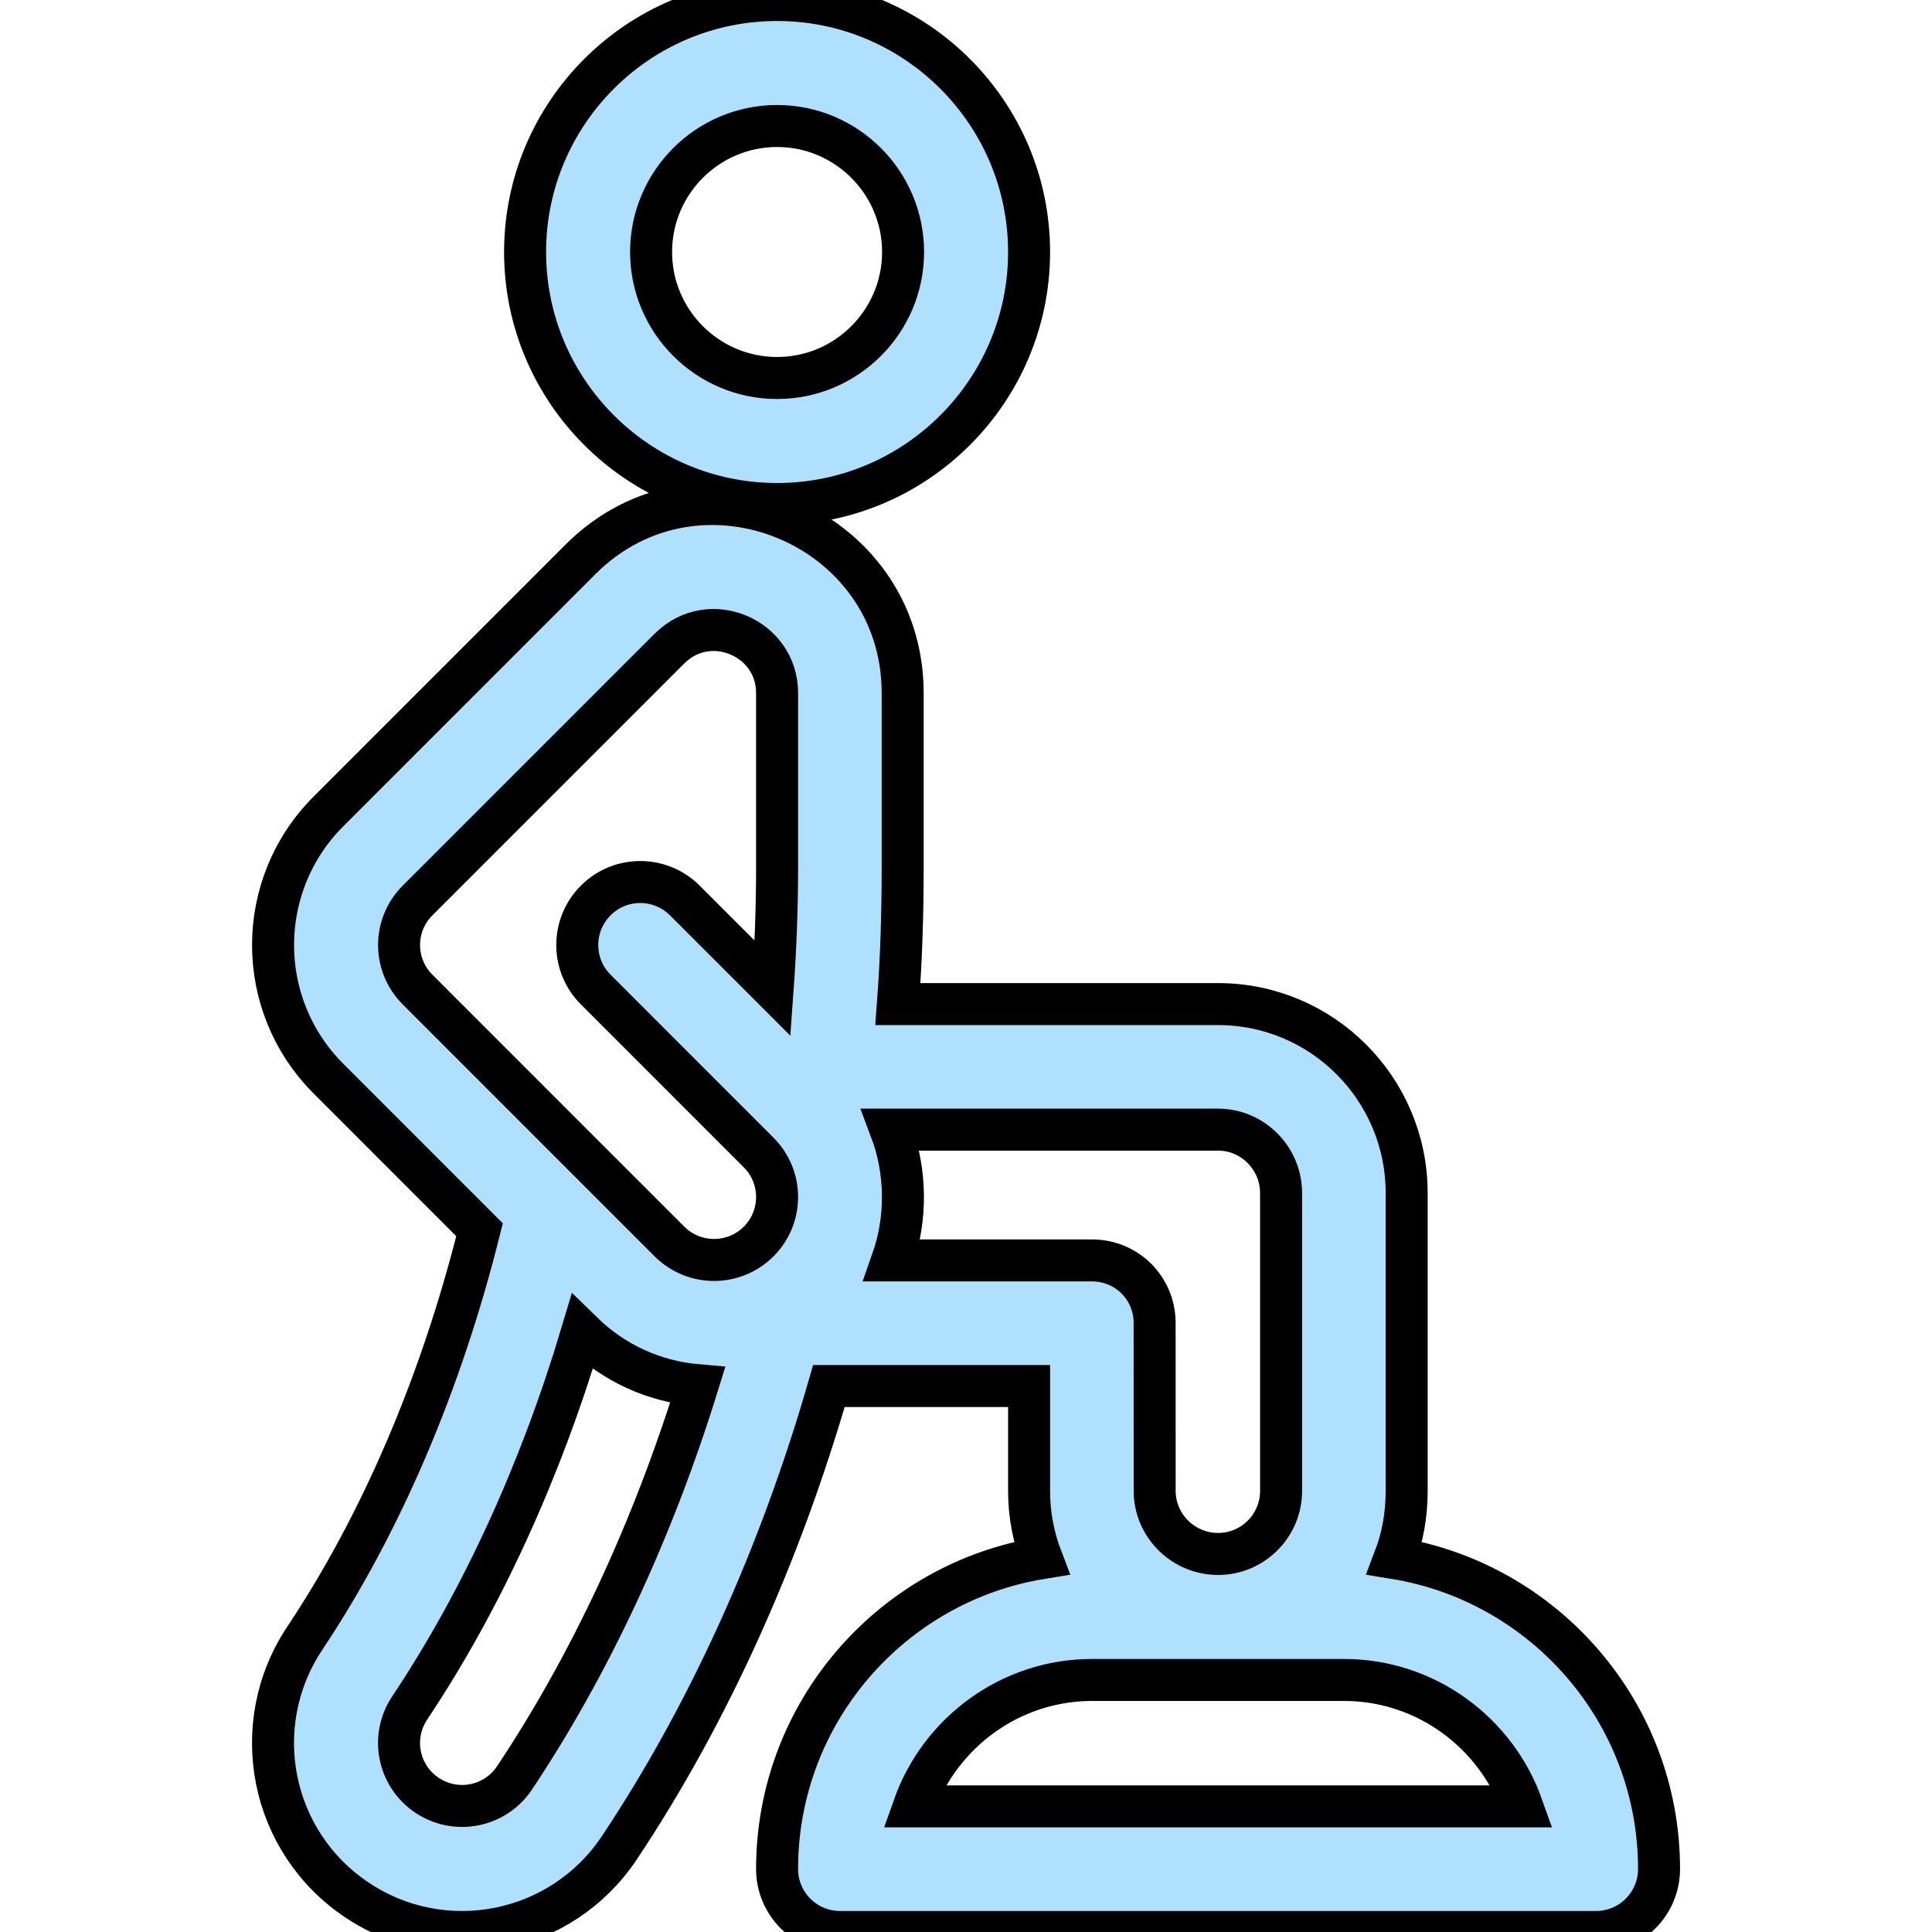 <svg width="46" height="46" viewBox="0 0 46 46" fill="none" xmlns="http://www.w3.org/2000/svg">
<g clip-path="url(#clip0_193_559)">
<path d="M18.502 0C15.194 0 12.502 2.692 12.502 6C12.502 9.308 15.194 12 18.502 12C21.81 12 24.502 9.308 24.502 6C24.502 2.692 21.81 0 18.502 0ZM18.502 9C16.848 9 15.502 7.654 15.502 6C15.502 4.346 16.848 3 18.502 3C20.156 3 21.502 4.346 21.502 6C21.502 7.654 20.156 9 18.502 9Z" fill="#AFE1FF" stroke="black"/>
<path d="M33.207 37.098C33.397 36.601 33.492 36.062 33.492 35.499V28.406C33.492 25.925 31.483 23.907 29.002 23.907H21.378C21.46 22.822 21.492 21.745 21.492 20.683V16.5C21.492 12.516 16.648 10.491 13.82 13.319L7.821 19.319C6.062 21.078 6.061 23.923 7.821 25.682L11.418 29.28C10.507 32.928 9.077 36.275 7.259 39.002C5.878 41.072 6.433 43.863 8.507 45.243C10.581 46.625 13.371 46.06 14.746 43.995C16.858 40.828 18.567 37.056 19.736 33H24.502L24.502 35.499C24.502 36.062 24.607 36.601 24.797 37.098C21.232 37.676 18.502 40.774 18.502 44.5C18.502 45.328 19.173 46 20.002 46H38.001C38.829 46 39.501 45.328 39.501 44.5C39.501 40.775 36.771 37.677 33.207 37.098ZM12.25 42.331C11.79 43.021 10.859 43.206 10.169 42.746C9.479 42.286 9.293 41.359 9.754 40.667C11.47 38.093 12.868 35.037 13.859 31.718C14.61 32.453 15.574 32.893 16.61 32.982C15.54 36.433 14.053 39.628 12.25 42.331ZM18.502 20.683C18.502 21.621 18.466 22.573 18.397 23.532L16.305 21.44C15.719 20.854 14.769 20.854 14.184 21.44C13.598 22.026 13.598 22.975 14.184 23.561L18.062 27.44C18.346 27.723 18.502 28.1 18.502 28.5C18.502 28.901 18.346 29.277 18.062 29.561C17.478 30.145 16.526 30.145 15.941 29.561L9.942 23.561C9.355 22.974 9.355 22.026 9.942 21.44C16.724 14.657 15.851 15.53 15.957 15.426C16.908 14.501 18.502 15.184 18.502 16.499V20.683ZM21.244 30.01C21.595 29.01 21.583 27.89 21.208 26.896H29.002C29.829 26.896 30.502 27.579 30.502 28.406V35.499C30.502 36.326 29.829 36.999 29.002 36.999C28.175 36.999 27.492 36.326 27.492 35.498L27.491 31.499C27.491 30.671 26.829 30.01 26.001 30.01L21.244 30.01ZM21.758 43.009C22.377 41.263 24.046 39.999 26.001 39.999H32.001C33.957 39.999 35.625 41.263 36.244 43.009H21.758Z" fill="#AFE1FF" stroke="black"/>
</g>
<defs>
<clipPath id="clip0_193_559">
<rect width="46" height="46" fill="white"/>
</clipPath>
</defs>
</svg>
